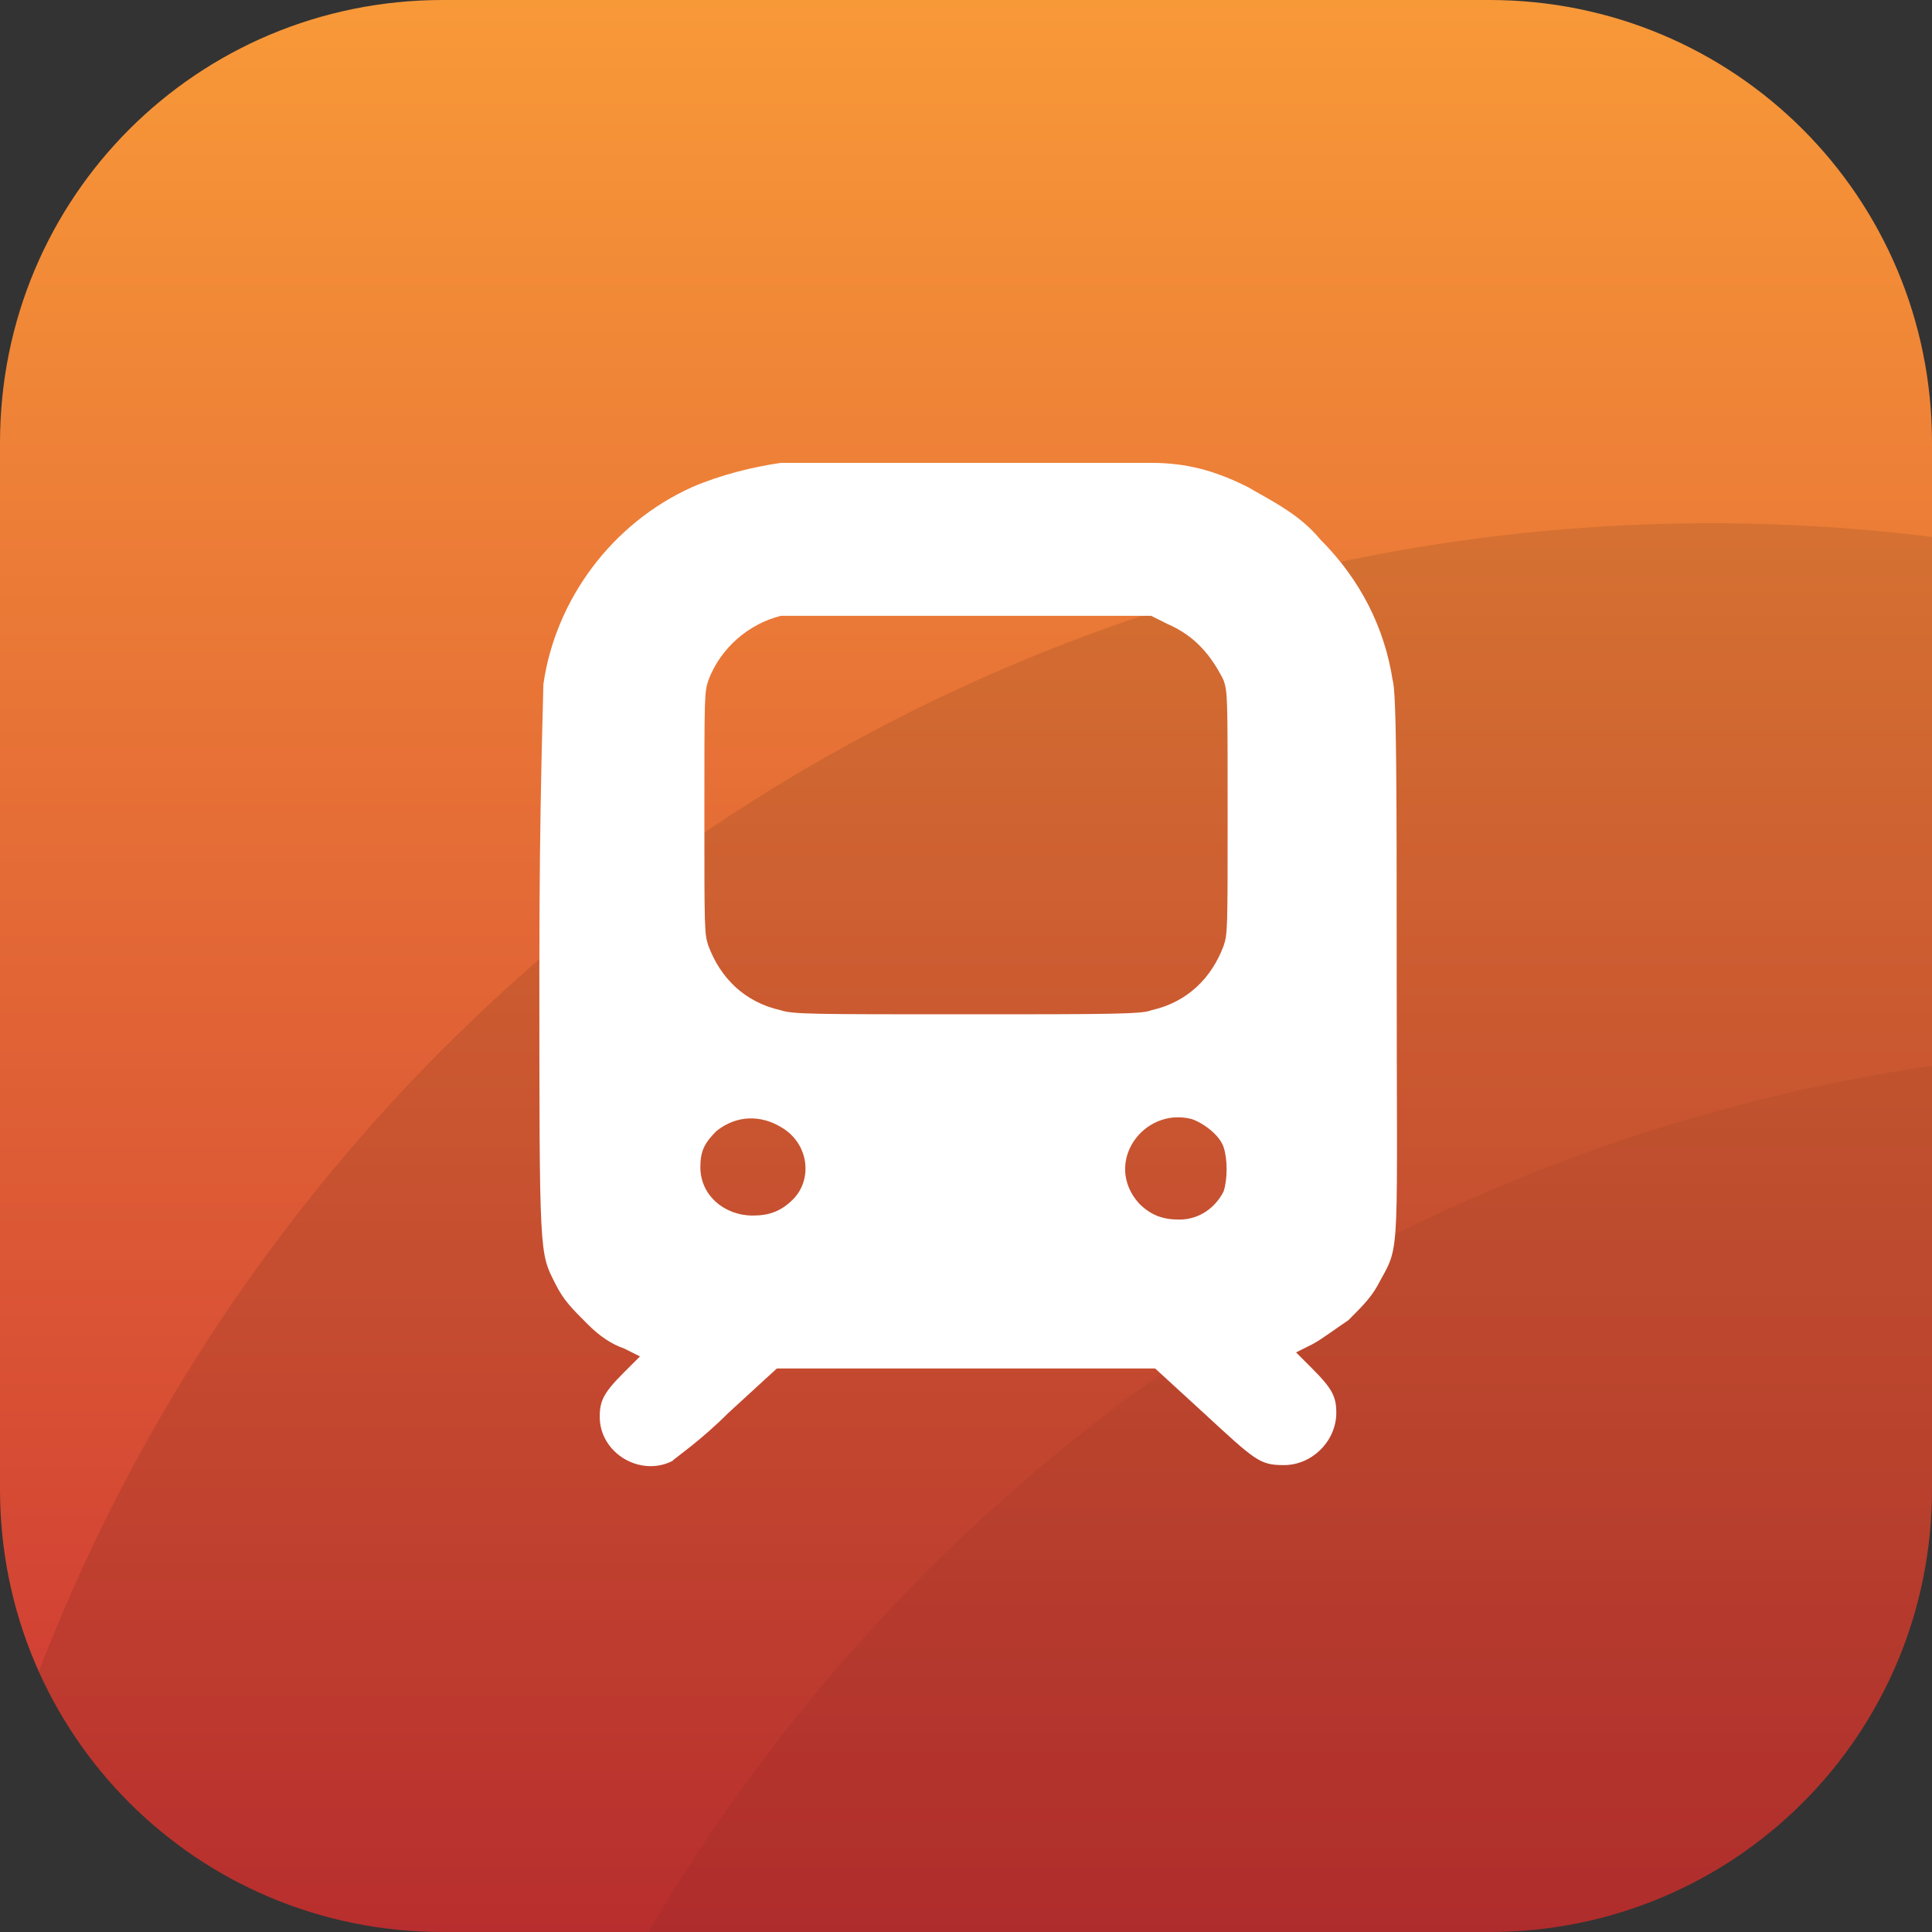 <?xml version="1.0" encoding="utf-8"?>
<!-- Generator: Adobe Illustrator 28.0.0, SVG Export Plug-In . SVG Version: 6.00 Build 0)  -->
<svg version="1.1" id="Layer_1" xmlns="http://www.w3.org/2000/svg" xmlns:xlink="http://www.w3.org/1999/xlink" x="0px" y="0px"
	 viewBox="0 0 48 48" style="enable-background:new 0 0 48 48;" xml:space="preserve">
<rect x="0" y="0" width="48" height="48" fill="#333333" stroke="none"/>
<style type="text/css">
	.st0{clip-path:url(#SVGID_00000060028979966940847000000009989343511431743375_);}
	.st1{fill:url(#SVGID_00000006684521713389962980000014894432201059251869_);}
	.st2{fill-opacity:0.1;}
	.st3{fill-opacity:5.000000e-02;}
	.st4{display:none;fill-rule:evenodd;clip-rule:evenodd;fill:#FFFFFF;}
	
		.st5{clip-path:url(#SVGID_00000060028979966940847000000009989343511431743375_);fill-rule:evenodd;clip-rule:evenodd;fill:#FFFFFF;}
</style>
<g>
	<defs>
		<path id="SVGID_1_" d="M11,0h26c6.1,0,11,4.9,11,11v26c0,6.1-4.9,11-11,11H11C4.9,48,0,43.1,0,37V11C0,4.9,4.9,0,11,0z"/>
	</defs>
	<clipPath id="SVGID_00000120526813260926887420000004996460608507153555_">
		<use xlink:href="#SVGID_1_"  style="overflow:visible;"/>
	</clipPath>
	<g style="clip-path:url(#SVGID_00000120526813260926887420000004996460608507153555_);">
		
			<linearGradient id="SVGID_00000064328784285553919870000015753069606208762299_" gradientUnits="userSpaceOnUse" x1="24" y1="50" x2="24" y2="2" gradientTransform="matrix(1 0 0 -1 0 50)">
			<stop  offset="0" style="stop-color:#F89938"/>
			<stop  offset="1" style="stop-color:#CC3333"/>
		</linearGradient>
		<path style="fill:url(#SVGID_00000064328784285553919870000015753069606208762299_);" d="M11,0h26c6.1,0,11,4.9,11,11v26
			c0,6.1-4.9,11-11,11H11C4.9,48,0,43.1,0,37V11C0,4.9,4.9,0,11,0z"/>
		<circle class="st2" cx="42.5" cy="57.5" r="44.5"/>
		<circle class="st3" cx="54.5" cy="70.5" r="44.5"/>
		<path class="st4" d="M27.3,15.1c-1.4,0.3-2.5,1.2-3.1,2.5c-0.4,0.8-0.5,1.7-0.4,2.8l0,0.2h-0.2c-0.2,0-1.1-0.1-1.6-0.2
			c-2.3-0.4-4.5-1.6-6.2-3.1c-0.4-0.3-0.8-0.8-1.2-1.2c-0.1-0.1-0.1-0.2-0.2-0.2c0,0-0.3,0.6-0.4,0.9c-0.2,0.5-0.2,0.8-0.2,1.5
			c0,0.5,0,0.7,0.1,1.1c0.2,0.8,0.6,1.5,1.2,2.1c0.2,0.2,0.4,0.4,0.5,0.5l0.1,0.1l-0.3,0c-0.5,0-0.9-0.2-1.6-0.5l-0.2-0.1l0,0.4
			c0.1,1.9,1.4,3.5,3.2,4.1l0.3,0.1l-0.2,0C16.8,26,16.1,26,15.8,26c-0.2,0-0.3,0-0.3,0c0,0,0,0.2,0.1,0.3c0.4,1,1.3,1.9,2.3,2.4
			c0.4,0.2,0.7,0.3,1.3,0.4l0.4,0.1l-0.3,0.2c-1,0.7-2.2,1.2-3.3,1.5c-0.7,0.2-1.1,0.2-2,0.2L13,31l0.4,0.2c1.6,1,3.4,1.6,5.4,1.8
			c0.7,0.1,2.4,0,3.2-0.1c2-0.3,3.6-0.9,5.2-2c0.7-0.5,1.1-0.8,1.7-1.4c2.5-2.4,4-5.9,4-9.4l0-0.6l0.4-0.3c0.5-0.3,1.2-1.1,1.6-1.6
			c0.2-0.2,0.3-0.4,0.3-0.4c0,0-0.1,0-0.3,0.1c-0.5,0.2-1.3,0.4-1.8,0.5c-0.1,0-0.2,0-0.3,0.1c-0.1,0-0.1,0,0.1-0.1
			c0.7-0.5,1.3-1.2,1.6-2c0.1-0.1,0.1-0.3,0.1-0.3c0,0-0.2,0.1-0.4,0.2c-0.8,0.4-1.3,0.6-2,0.8l-0.4,0.1l-0.1-0.1
			c-0.2-0.2-0.7-0.6-1-0.8c-0.4-0.2-0.9-0.4-1.3-0.5C28.6,15,27.8,15,27.3,15.1z"/>
	</g>
	
		<path style="clip-path:url(#SVGID_00000120526813260926887420000004996460608507153555_);fill-rule:evenodd;clip-rule:evenodd;fill:#FFFFFF;" d="
		M19.4,11.5c-0.7,0.1-1.5,0.3-2.2,0.6c-2,0.9-3.4,2.8-3.7,4.9c0,0.3-0.1,2.9-0.1,7c0,7.3,0,7.1,0.4,7.9c0.2,0.4,0.4,0.6,0.8,1
		c0.3,0.3,0.6,0.5,0.9,0.6l0.4,0.2l-0.4,0.4c-0.5,0.5-0.6,0.7-0.6,1.1c0,0.9,1,1.5,1.8,1.1c0.1-0.1,0.7-0.5,1.4-1.2l1.2-1.1H24h4.7
		l1.2,1.1c1.3,1.2,1.4,1.3,2,1.3c0.7,0,1.3-0.6,1.3-1.3c0-0.4-0.1-0.6-0.6-1.1l-0.4-0.4l0.4-0.2c0.2-0.1,0.6-0.4,0.9-0.6
		c0.4-0.4,0.6-0.6,0.8-1c0.5-0.9,0.4-0.6,0.4-7.9c0-4.1,0-6.7-0.1-7c-0.2-1.3-0.8-2.5-1.8-3.5c-0.5-0.6-1.1-0.9-1.8-1.3
		c-0.8-0.4-1.5-0.6-2.4-0.6C27.6,11.5,20.3,11.5,19.4,11.5z M29,15.5c0.7,0.3,1.1,0.8,1.4,1.4c0.1,0.3,0.1,0.4,0.1,3.3s0,3-0.1,3.3
		c-0.3,0.8-0.9,1.4-1.8,1.6c-0.2,0.1-1.2,0.1-4.6,0.1c-3.8,0-4.3,0-4.6-0.1c-0.9-0.2-1.5-0.8-1.8-1.6c-0.1-0.3-0.1-0.4-0.1-3.3
		s0-3,0.1-3.3c0.3-0.8,1-1.4,1.8-1.6c0.1,0,2.2,0,4.7,0l4.5,0L29,15.5z M19.4,28c0.7,0.4,0.8,1.3,0.3,1.8c-0.3,0.3-0.6,0.4-1,0.4
		c-0.7,0-1.3-0.5-1.3-1.2c0-0.4,0.1-0.6,0.4-0.9C18.3,27.7,18.9,27.7,19.4,28z M29.6,27.8c0.3,0.1,0.7,0.4,0.8,0.7
		c0.1,0.3,0.1,0.8,0,1.1c-0.2,0.4-0.6,0.7-1.1,0.7c-0.4,0-0.7-0.1-1-0.4C27.4,28.9,28.4,27.5,29.6,27.8z"/>
</g>
</svg>
